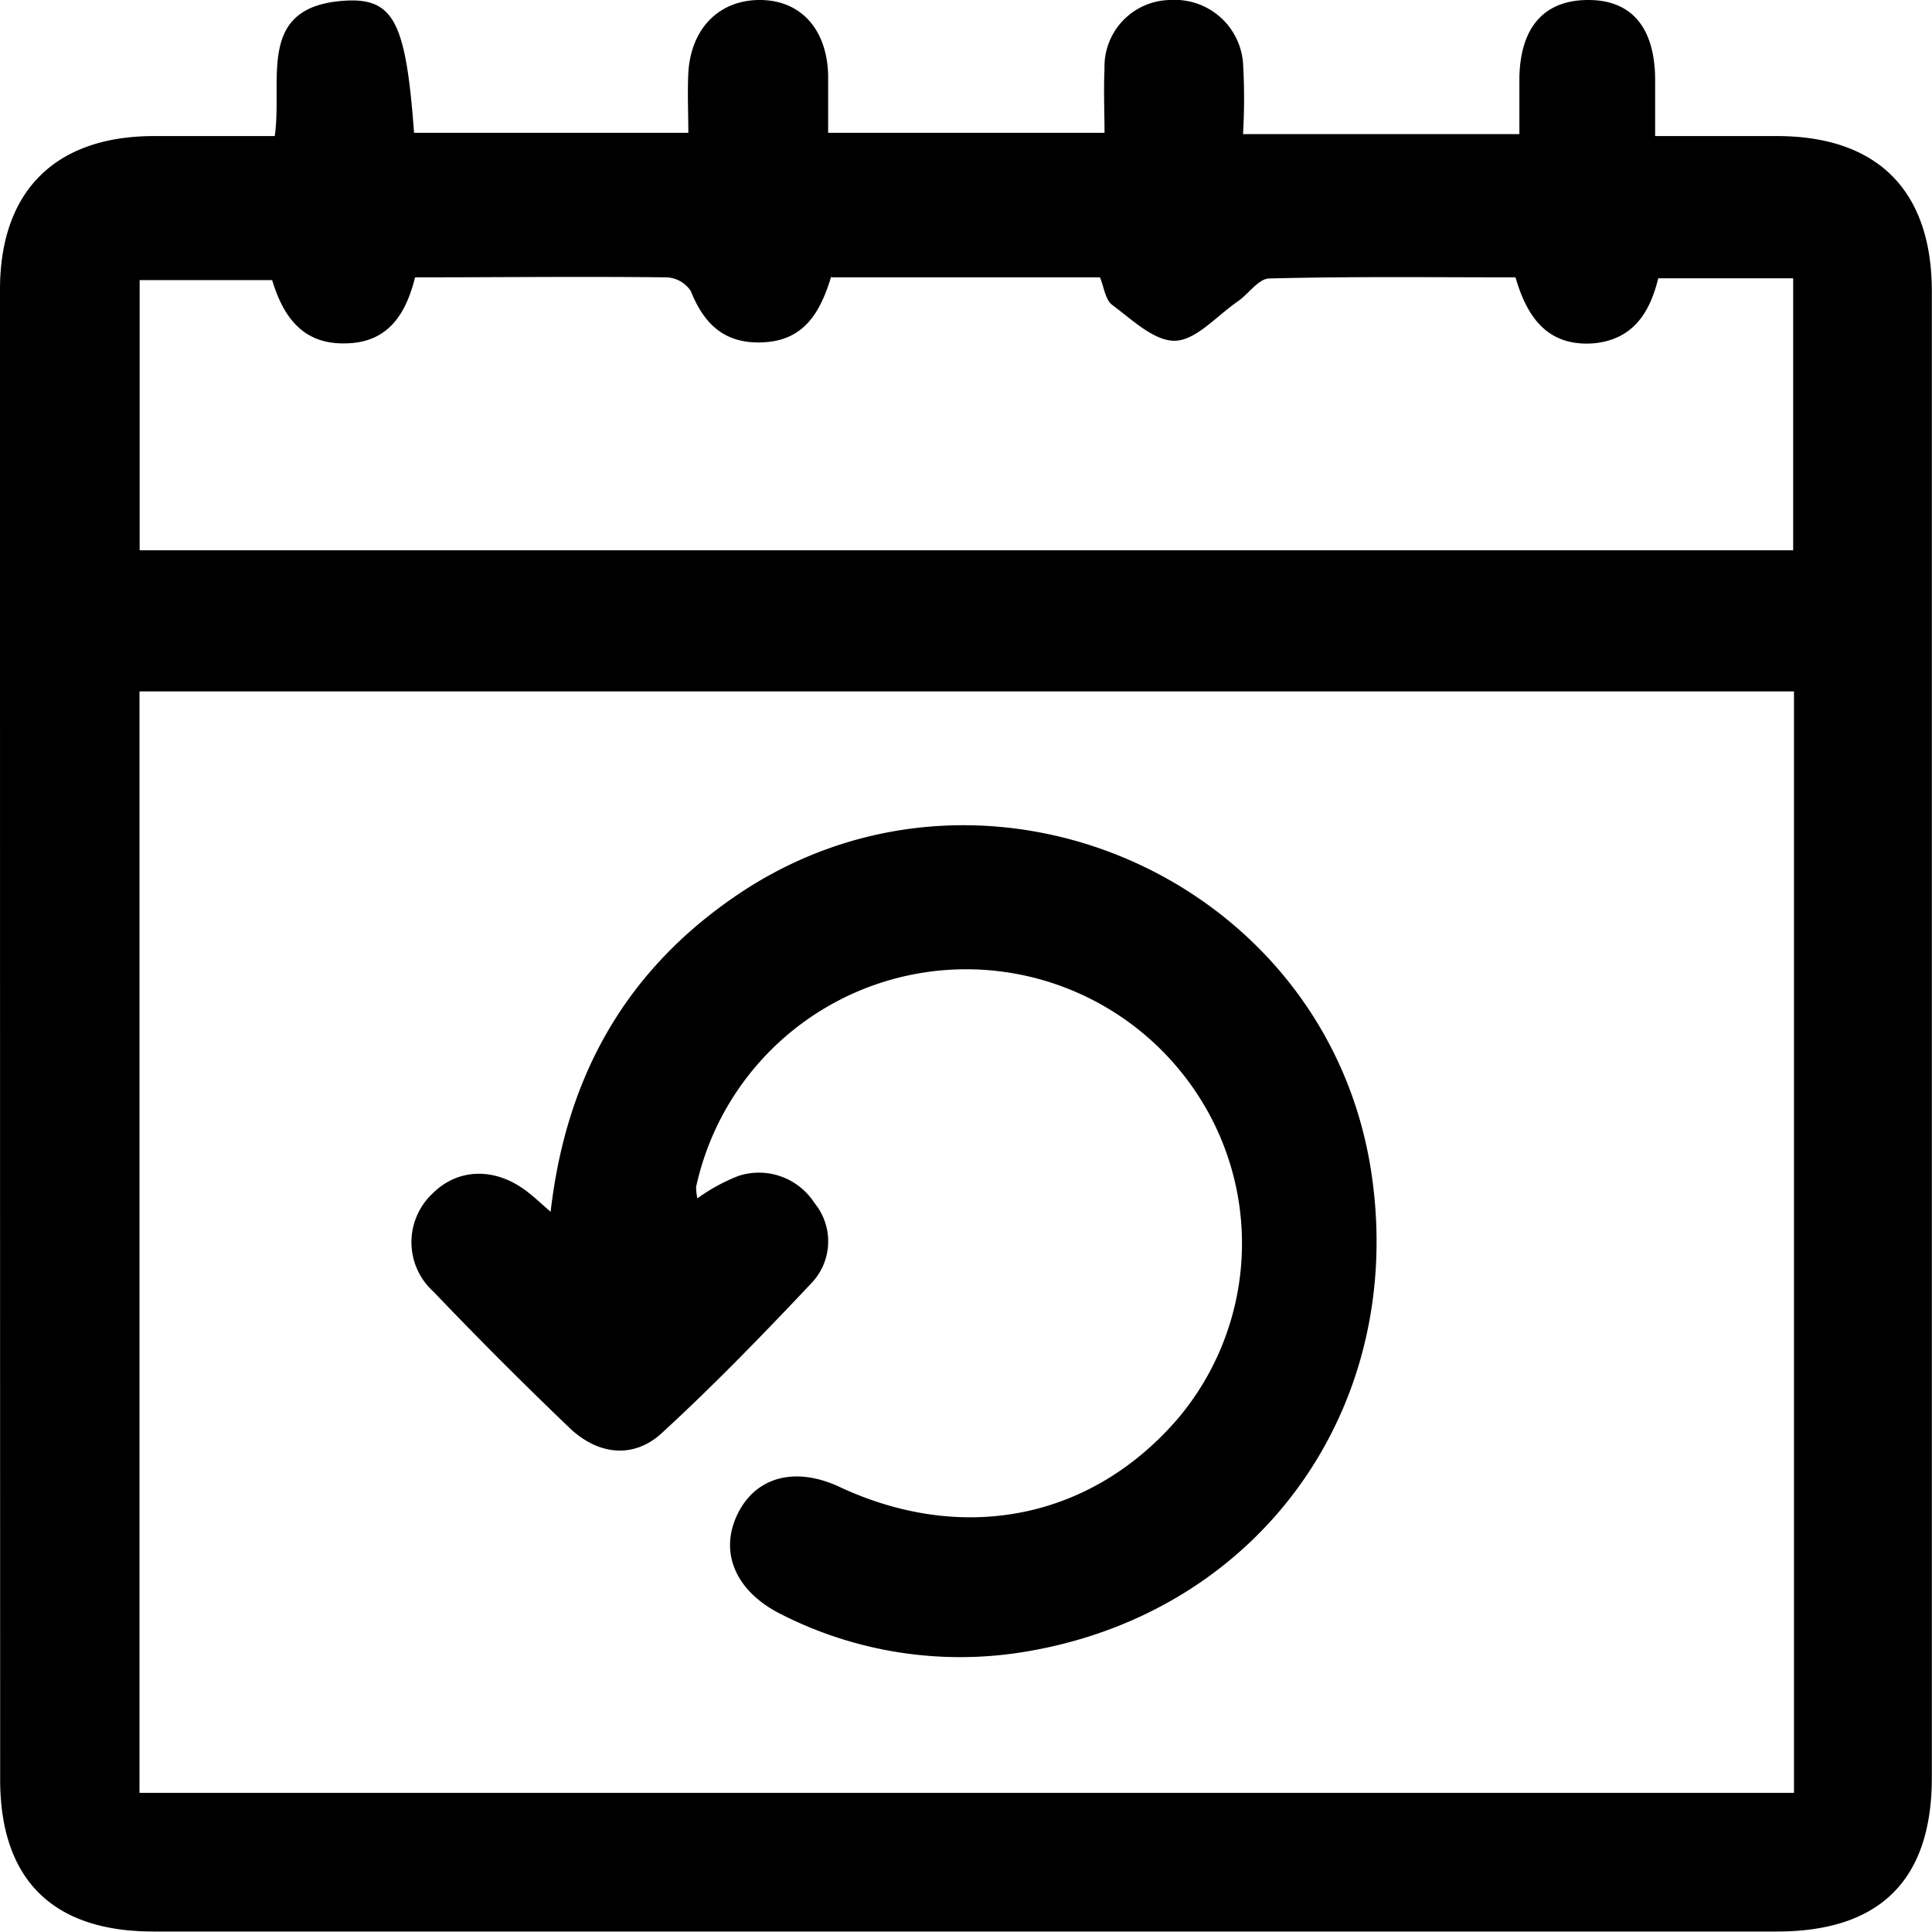 <svg xmlns="http://www.w3.org/2000/svg" viewBox="0 0 118.84 118.82"><path d="M16.9,8.37c.51-3.49-1.2-8,4.35-8.33,3-.17,3.72,1.39,4.22,8.13H42.34c0-1.2-.06-2.45,0-3.7C42.51,1.71,44.26,0,46.74,0s4.12,1.76,4.2,4.6c0,1.12,0,2.25,0,3.57h17c0-1.27-.06-2.6,0-3.93A4.1,4.1,0,0,1,72,0a4.21,4.21,0,0,1,4.46,3.86,37.63,37.63,0,0,1,0,4.39h17c0-1.17,0-2.34,0-3.51C93.53,1.65,95,0,97.7,0s4.08,1.74,4.11,4.84V8.37h7.49c6.18,0,9.53,3.34,9.53,9.56q0,45.71,0,91.41c0,6.3-3.19,9.47-9.53,9.47H9.42c-6.18,0-9.41-3.2-9.41-9.35Q0,63.64,0,17.81C0,11.75,3.4,8.39,9.42,8.37Zm93.45,34.16H8.58v67.75H110.35ZM51.13,17c-.66,2.2-1.65,3.89-4.07,4.05S43.33,20,42.49,17.9A1.87,1.87,0,0,0,41,17.06c-5.15-.06-10.3,0-15.47,0-.58,2.35-1.72,4-4.21,4.06-2.74.1-3.92-1.71-4.58-3.89H8.59V33.85H110.3V17.12H102c-.54,2.23-1.64,3.79-4,4-2.85.2-4.09-1.67-4.78-4.06-5.15,0-10.15-.06-15.14.07-.67,0-1.31,1-2,1.45-1.25.87-2.51,2.34-3.79,2.38s-2.66-1.3-3.87-2.2c-.43-.31-.51-1.1-.76-1.7H51.13Z"/><path d="M42.9,73.71a11.29,11.29,0,0,1,2.53-1.38A4.06,4.06,0,0,1,50.1,74a3.72,3.72,0,0,1-.17,4.91c-3,3.18-6,6.28-9.21,9.23-1.72,1.59-3.9,1.39-5.68-.3q-4.28-4.1-8.37-8.38a4.1,4.1,0,0,1-.11-6c1.64-1.68,4.06-1.68,6.07,0,.36.29.69.6,1.24,1.08.94-8.2,4.5-14.6,11.07-19.21C60.15,44.6,81.61,53.8,84.36,72.17,86.51,86.6,77.46,99.25,63,101.61a24.29,24.29,0,0,1-15-2.34c-2.73-1.38-3.77-3.75-2.65-6.1s3.6-3,6.37-1.67C59.3,95,67.16,93.43,72.47,87.24a16.7,16.7,0,0,0,1.75-19A17,17,0,0,0,42.82,73,2.92,2.92,0,0,0,42.9,73.71Z"/></svg>